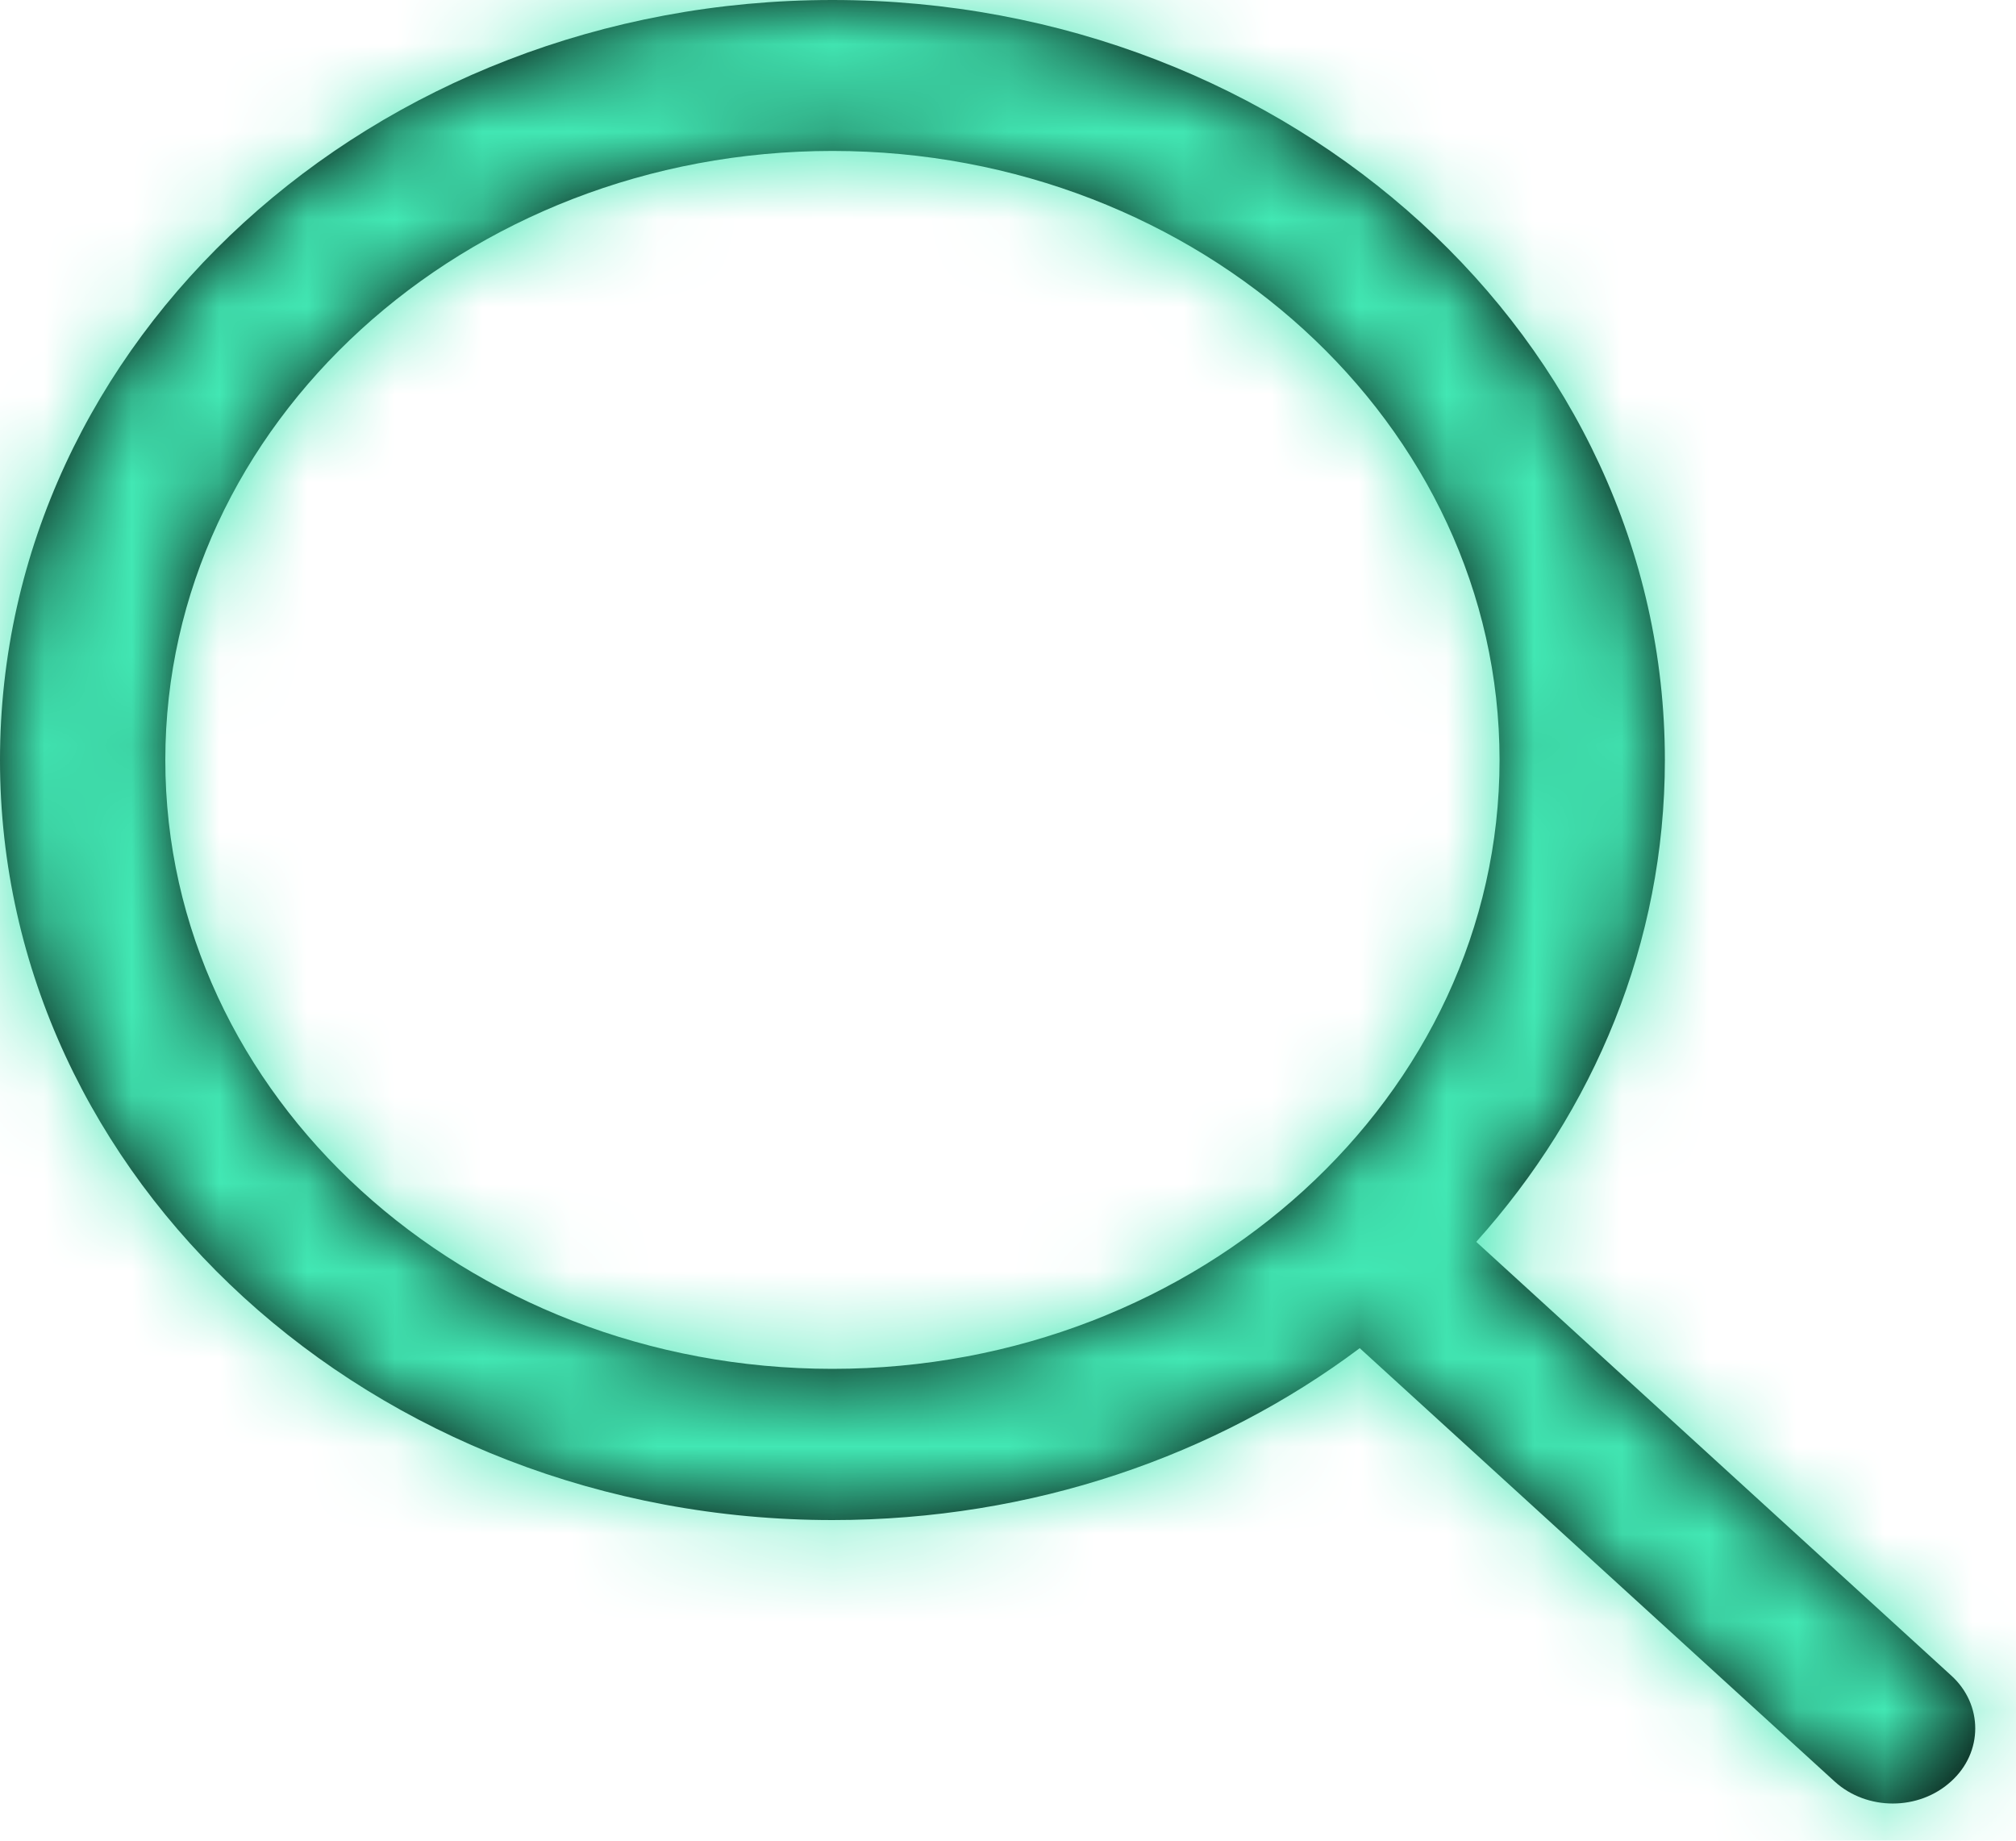 <svg width="23" height="21" viewBox="0 0 23 21" fill="none" xmlns="http://www.w3.org/2000/svg">
<path fill-rule="evenodd" clip-rule="evenodd" d="M16.842 14.168L22.259 19.114C22.627 19.446 22.627 19.992 22.259 20.324C21.891 20.66 21.298 20.66 20.93 20.324L15.513 15.381C13.875 16.608 11.783 17.342 9.497 17.342C4.25 17.342 0 13.458 0 8.671C0 3.884 4.25 0 9.497 0C14.74 0 18.994 3.884 18.994 8.671C18.994 10.758 18.185 12.673 16.842 14.168ZM1.886 8.671C1.886 12.501 5.298 15.617 9.497 15.617C13.691 15.617 17.108 12.501 17.108 8.671C17.108 4.842 13.691 1.722 9.497 1.722C5.298 1.722 1.886 4.842 1.886 8.671Z" fill="black"/>
<mask id="mask0_1_2189" style="mask-type:alpha" maskUnits="userSpaceOnUse" x="0" y="0" width="23" height="21">
<path fill-rule="evenodd" clip-rule="evenodd" d="M16.842 14.168L22.259 19.114C22.627 19.446 22.627 19.992 22.259 20.324C21.891 20.66 21.298 20.66 20.93 20.324L15.513 15.381C13.875 16.608 11.783 17.342 9.497 17.342C4.25 17.342 0 13.458 0 8.671C0 3.884 4.25 0 9.497 0C14.74 0 18.994 3.884 18.994 8.671C18.994 10.758 18.185 12.673 16.842 14.168ZM1.886 8.671C1.886 12.501 5.298 15.617 9.497 15.617C13.691 15.617 17.108 12.501 17.108 8.671C17.108 4.842 13.691 1.722 9.497 1.722C5.298 1.722 1.886 4.842 1.886 8.671Z" fill="white"/>
</mask>
<g mask="url(#mask0_1_2189)">
<rect x="-0.958" y="-0.875" width="24.917" height="22.75" fill="#42E8B4"/>
</g>
</svg>
